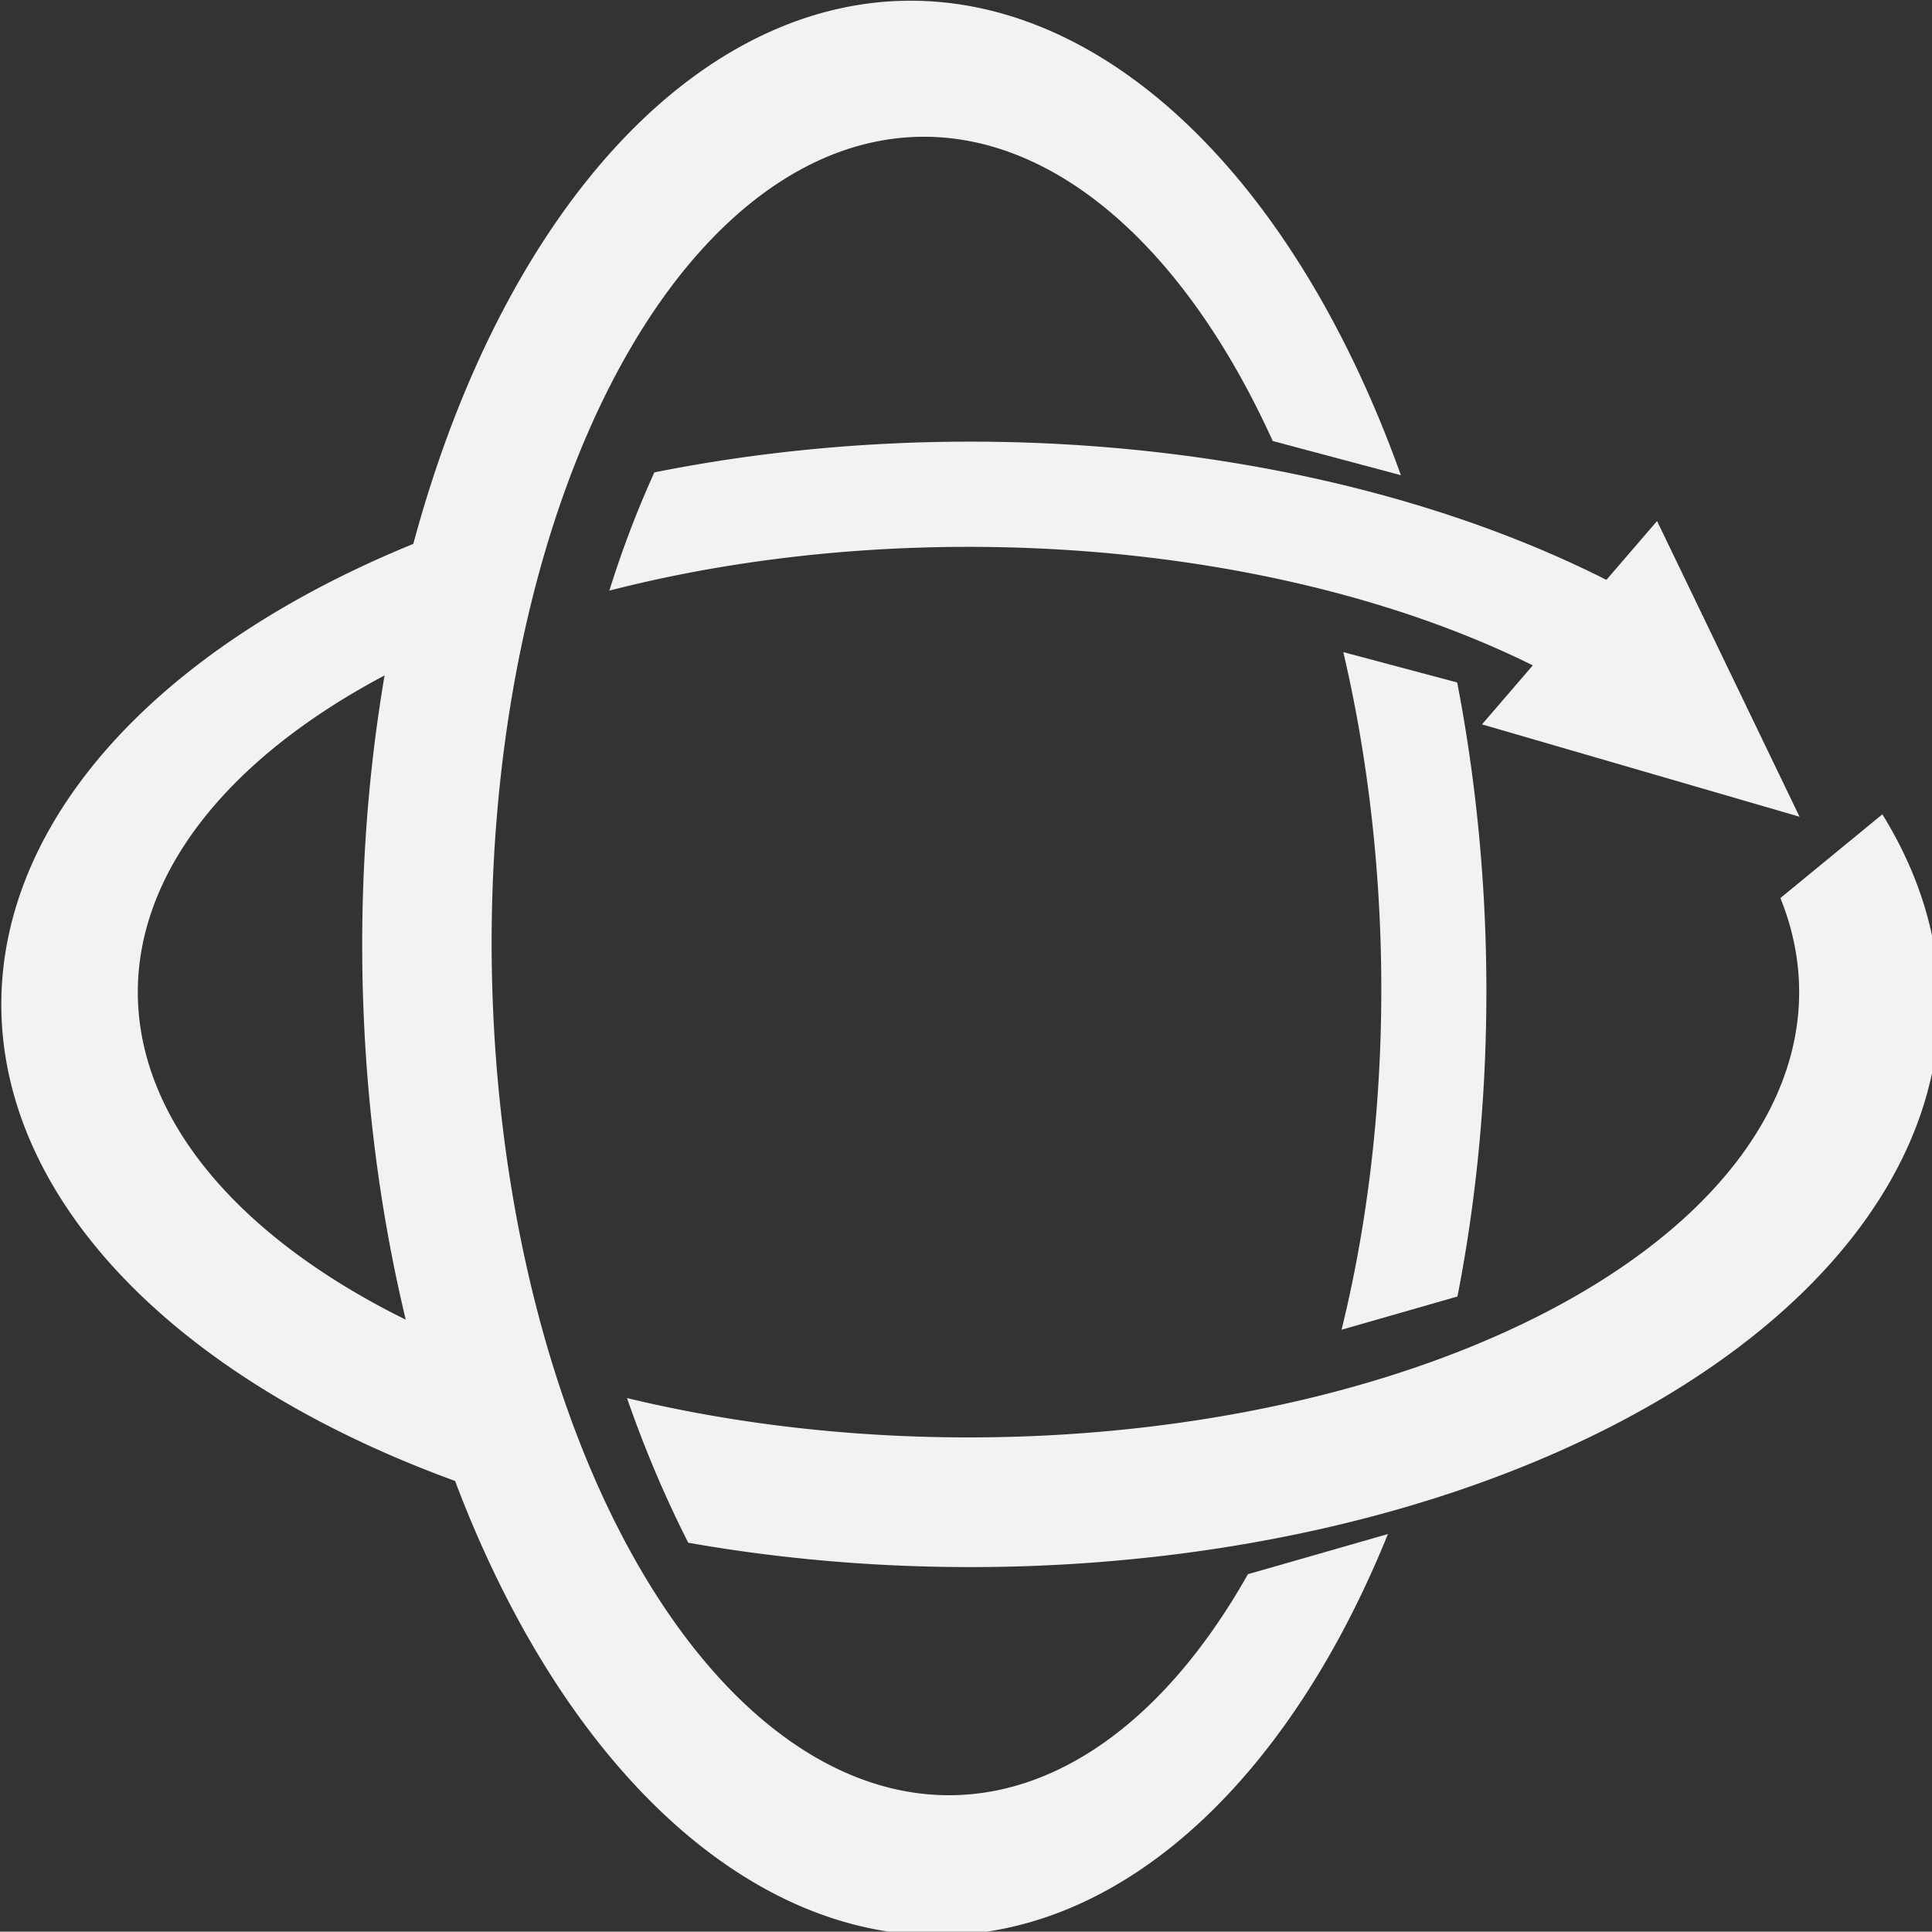 <?xml version="1.0" encoding="UTF-8" standalone="no"?>
<svg
   xmlns:dc="http://purl.org/dc/elements/1.1/"
   xmlns:cc="http://creativecommons.org/ns#"
   xmlns:rdf="http://www.w3.org/1999/02/22-rdf-syntax-ns#"
   xmlns:svg="http://www.w3.org/2000/svg"
   xmlns="http://www.w3.org/2000/svg"
   xmlns:sodipodi="http://sodipodi.sourceforge.net/DTD/sodipodi-0.dtd"
   xmlns:inkscape="http://www.inkscape.org/namespaces/inkscape"
   width="46.176mm"
   height="46.169mm"
   viewBox="0 0 46.176 46.169"
   version="1.1"
   id="svg8"
   inkscape:version="0.92.5 (2060ec1f9f, 2020-04-08)"
   sodipodi:docname="3DSV_logo.svg"
   inkscape:export-filename="/home/smathermather/backup/Documents/github/ODM360/3DSV_logo.png"
   inkscape:export-xdpi="96"
   inkscape:export-ydpi="96">
  <rect x="0" y="0" width="46.176" height="46.169" fill="#333333" stroke="none"/>
  <defs
     id="defs2" />
  <sodipodi:namedview
     id="base"
     pagecolor="#ffffff"
     bordercolor="#666666"
     borderopacity="1.0"
     inkscape:pageopacity="0.0"
     inkscape:pageshadow="2"
     inkscape:zoom="0.98994949"
     inkscape:cx="342.79731"
     inkscape:cy="-58.936485"
     inkscape:document-units="mm"
     inkscape:current-layer="layer1"
     inkscape:document-rotation="0"
     showgrid="false"
     inkscape:window-width="2488"
     inkscape:window-height="1376"
     inkscape:window-x="72"
     inkscape:window-y="27"
     inkscape:window-maximized="1"
     fit-margin-top="0"
     fit-margin-left="0"
     fit-margin-right="0"
     fit-margin-bottom="0" />
  <g
     inkscape:label="Layer 1"
     inkscape:groupmode="layer"
     id="layer1"
     transform="translate(186.614,71.196)">
    <g
       id="g146"
       transform="matrix(0.293,0,0,0.293,-196.933,-82.256)">
      <g
         id="g137">
        <path
           id="path10-6"
           style="fill:#f2f2f2;fill-rule:evenodd;stroke-width:0.265"
           d="m 109.436,37.806 a 78.918,45.83 88.785 0 0 -0.494,0.006 78.918,45.83 88.785 0 0 -44.147,79.872 78.918,45.83 88.785 0 0 47.493,77.929 78.918,45.83 88.785 0 0 36.147,-32.73 l -11.423,3.276 a 67.653,36.266 88.785 0 1 -23.969,18.024 67.653,36.266 88.785 0 1 -37.692,-66.869 67.653,36.266 88.785 0 1 34.823,-68.406 67.653,36.266 88.785 0 1 28.864,24.814 l 10.453,2.787 A 78.918,45.83 88.785 0 0 109.436,37.806 Z m 35.359,53.136 a 67.653,36.266 88.785 0 1 3.066,24.614 67.653,36.266 88.785 0 1 0.005,0.219 67.653,36.266 88.785 0 1 -3.214,30.442 l 9.454,-2.711 a 78.918,45.83 88.785 0 0 2.33,-27.765 78.918,45.83 88.785 0 0 -0.007,-0.31 h 5.2e-4 a 78.918,45.83 88.785 0 0 -2.346,-22.013 z"
           inkscape:connector-curvature="0" />
        <g
           id="g131">
          <path
             id="path10"
             style="fill:#f2f2f2;fill-rule:evenodd;stroke-width:1"
             d="m 430.406,278.391 a 298.272,173.217 0 0 0 -96.08,9.465 283.789,190.733 85.608 0 0 -13.857,36.393 255.697,137.067 0 0 1 109.725,-13.473 255.697,137.067 0 0 1 0.826,0 255.697,137.067 0 0 1 176.359,37.82 l 28.346,-23.275 a 298.272,173.217 0 0 0 -204.148,-46.93 298.272,173.217 0 0 0 -1.17,0 z m -160.93,27.812 a 298.272,173.217 0 0 0 -136.172,145.404 298.272,173.217 0 0 0 144.268,148.342 331.047,241.035 85.439 0 1 -15.688,-49.312 255.697,137.067 0 0 1 -86.561,-102.795 255.697,137.067 0 0 1 82.887,-101.023 331.047,241.035 85.439 0 1 11.266,-40.615 z m 442.85,86.906 -31.383,25.771 a 255.697,137.067 0 0 1 5.773,28.961 255.697,137.067 0 0 1 -255.697,137.066 255.697,137.067 0 0 1 -105.115,-12.117 283.789,190.733 85.608 0 0 18.855,44.533 298.272,173.217 0 0 0 86.816,7.5 298.272,173.217 0 0 0 298.273,-173.217 298.272,173.217 0 0 0 -17.523,-58.498 z"
             transform="scale(0.265)"
             inkscape:connector-curvature="0" />
          <path
             sodipodi:type="star"
             style="fill:#f2f2f2;stroke-width:0.265"
             id="path121"
             sodipodi:sides="3"
             sodipodi:cx="-64.129387"
             sodipodi:cy="42.671432"
             sodipodi:r1="32.807079"
             sodipodi:r2="16.40354"
             sodipodi:arg1="0.54268649"
             sodipodi:arg2="1.589884"
             inkscape:flatsided="false"
             inkscape:rounded="0"
             inkscape:randomized="0"
             inkscape:transform-center-x="0.43460687"
             inkscape:transform-center-y="-1.5149929"
             transform="matrix(-0.244,0.298,-0.386,-0.316,170.326,126.413)"
             d="M -36.036,59.614 -64.442,59.072 -92.849,58.53 -78.176,34.2 -63.503,9.87 -49.77,34.742 Z" />
        </g>
      </g>
    </g>
  </g>
</svg>
